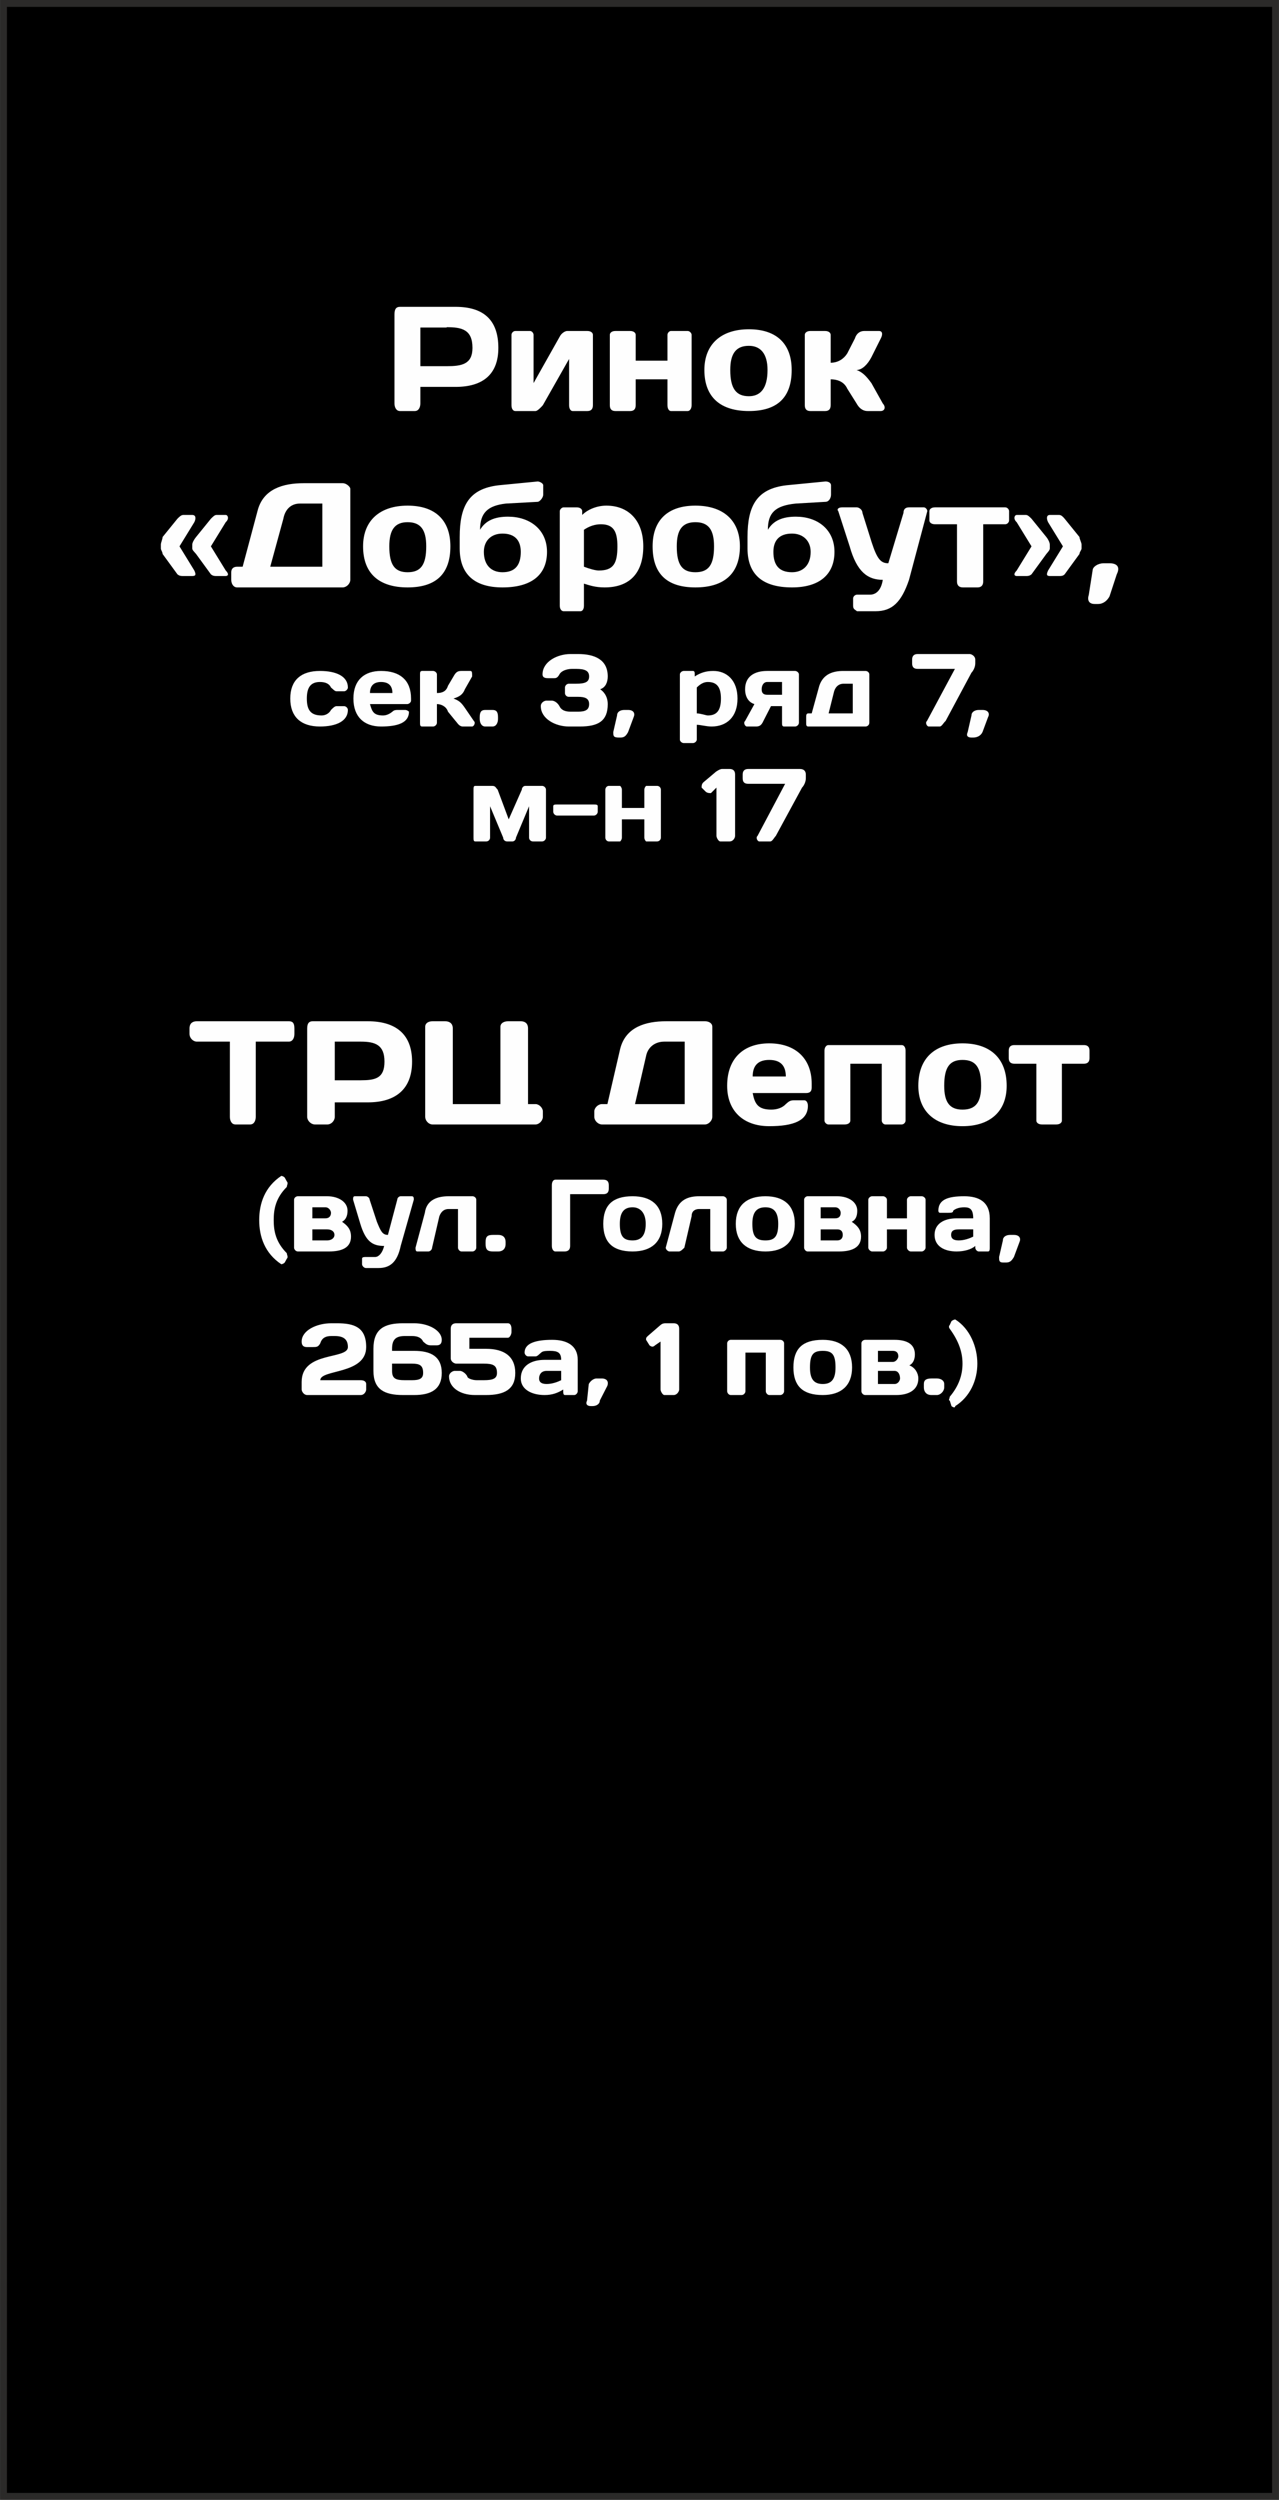 <?xml version="1.0" encoding="UTF-8"?>
<!DOCTYPE svg PUBLIC "-//W3C//DTD SVG 1.1//EN" "http://www.w3.org/Graphics/SVG/1.1/DTD/svg11.dtd">
<!-- Creator: CorelDRAW X7 -->
<svg xmlns="http://www.w3.org/2000/svg" xml:space="preserve" width="37.063mm" height="72.431mm" version="1.1" style="shape-rendering:geometricPrecision; text-rendering:geometricPrecision; image-rendering:optimizeQuality; fill-rule:evenodd; clip-rule:evenodd"
viewBox="0 0 3706 7243"
 xmlns:xlink="http://www.w3.org/1999/xlink">
 <rect x="0" y="0" width="3706" height="7243" fill="#808080" stroke="none"/>
 <defs>
  <style type="text/css">
   <![CDATA[
    .str0 {stroke:#2B2A29;stroke-width:20}
    .fil0 {fill:black}
    .fil1 {fill:#FEFEFE;fill-rule:nonzero}
   ]]>
  </style>
 </defs>
 <g id="Слой_x0020_1">
  <rect class="fil0 str0" x="10" y="10" width="3686" height="7223"/>
  <path class="fil1" d="M466 1589c0,5 5,10 5,16l43 59c6,5 11,5 17,5l26 0c11,0 11,-5 6,-16l-43 -70 43 -70c5,-10 5,-21 -6,-21l-26 0c-6,0 -11,5 -17,11l-43 53c0,6 -5,16 -5,22l0 11 0 0zm91 0c0,5 6,10 11,16l43 59c6,5 11,5 16,5l27 0c6,0 11,-5 0,-16l-43 -70 43 -70c11,-10 6,-21 0,-21l-27 0c-5,0 -10,5 -16,11l-43 53c-5,6 -11,16 -11,22l0 11 0 0zm146 53l-16 0c-11,0 -17,6 -17,16l0 22c0,11 6,22 17,22l306 0c11,0 22,-11 22,-22l0 -264c0,-5 -11,-16 -22,-16l-113 0c-59,0 -118,16 -134,81l-43 161zm118 -139c5,-27 22,-44 48,-44l65 0 0 183 -151 0 38 -139zm360 155c-37,0 -53,-21 -53,-75 0,-48 16,-70 53,-70 38,0 54,22 54,70 0,54 -16,75 -54,75zm0 -193c-80,0 -129,43 -129,118 0,81 49,119 129,119 81,0 124,-38 124,-119 0,-75 -43,-118 -124,-118zm275 193c-33,0 -54,-21 -54,-59 0,-32 21,-53 54,-53 37,0 53,21 53,53 0,38 -16,59 -53,59zm-65 -123c0,-49 22,-70 75,-76l92 -5c5,0 16,-11 16,-21l0 -27c0,-6 -11,-11 -16,-11l-113 11c-86,10 -113,59 -113,150l0 33c0,75 43,113 124,113 86,0 129,-38 129,-103 0,-64 -49,-102 -113,-102 -38,0 -65,11 -81,38l0 0zm350 -16c37,0 48,21 48,64 0,49 -11,70 -54,70 -10,0 -27,-5 -43,-11l0 -107c16,-11 33,-16 49,-16l0 0zm16 -54c-27,0 -54,11 -70,27l0 -11c0,-5 -5,-11 -16,-11l-38 0c-5,0 -11,6 -11,11l0 274c0,11 6,16 11,16l49 0c5,0 10,-5 10,-16l0 -64c16,5 33,11 60,11 69,0 112,-38 112,-119 0,-75 -43,-118 -107,-118zm258 193c-38,0 -54,-21 -54,-75 0,-48 16,-70 54,-70 38,0 54,22 54,70 0,54 -16,75 -54,75zm0 -193c-81,0 -124,43 -124,118 0,81 43,119 124,119 81,0 129,-38 129,-119 0,-75 -48,-118 -129,-118zm280 193c-38,0 -54,-21 -54,-59 0,-32 16,-53 54,-53 32,0 54,21 54,53 0,38 -22,59 -54,59zm-70 -123c0,-49 21,-70 81,-76l86 -5c10,0 16,-11 16,-21l0 -27c0,-6 -6,-11 -16,-11l-113 11c-86,10 -113,59 -113,150l0 33c0,75 43,113 129,113 80,0 123,-38 123,-103 0,-64 -48,-102 -112,-102 -38,0 -65,11 -81,38l0 0zm296 188c-11,0 -22,0 -33,0l-5 0c-5,0 -11,5 -11,11l0 21c0,11 6,11 11,16 16,0 38,0 54,0 48,0 75,-26 97,-91l53 -199c0,-5 -5,-11 -10,-11l-43 0c-11,0 -16,6 -16,16l-44 146c-21,0 -32,-11 -48,-60l-27 -86c0,-10 -11,-16 -16,-16l-43 0c-11,0 -16,6 -11,11l33 102c21,75 53,97 96,97 -5,32 -21,43 -37,43l0 0zm188 -253c-11,0 -16,6 -16,11l0 27c0,5 5,11 16,11l64 0 0 166c0,11 6,17 17,17l43 0c10,0 16,-6 16,-17l0 -166 64 0c6,0 11,-6 11,-11l0 -27c0,-5 -5,-11 -11,-11l-204 0 0 0zm425 108c0,-6 -6,-16 -6,-22l-43 -53c-5,-6 -10,-11 -16,-11l-27 0c-10,0 -10,11 -5,21l43 70 -43 70c-5,11 -5,16 5,16l27 0c6,0 11,0 16,-5l43 -59c0,-6 6,-11 6,-16l0 -11 0 0zm-92 0c0,-6 -5,-16 -10,-22l-43 -53c-6,-6 -11,-11 -16,-11l-27 0c-6,0 -11,11 0,21l43 70 -43 70c-11,11 -6,16 0,16l27 0c5,0 10,0 16,-5l43 -59c5,-6 10,-11 10,-16l0 -11 0 0zm194 86c11,-22 0,-32 -21,-32l-17 0c-16,0 -32,10 -32,21l-11 70c-5,16 0,27 17,27l10 0c16,0 27,-11 33,-22l21 -64 0 0z"/>
  <path class="fil1" d="M927 1976c16,0 27,5 32,16 6,5 11,11 16,11l22 0c5,0 11,-6 11,-11 0,-32 -33,-48 -81,-48 -54,0 -86,26 -86,80 0,54 32,81 86,81 48,0 81,-16 81,-48 0,-6 -6,-11 -11,-11l-22 0c-5,0 -10,5 -16,11 -5,10 -16,16 -27,16 -32,0 -43,-16 -43,-49 0,-32 11,-48 38,-48zm253 64c5,0 11,-5 11,-10l0 -6c0,-54 -33,-80 -87,-80 -48,0 -80,26 -80,80 0,54 32,81 80,81 49,0 81,-11 81,-43 0,0 -5,-5 -11,-5l-21 0c-6,0 -11,0 -16,5 -6,5 -16,11 -27,11 -27,0 -32,-11 -38,-33l108 0zm-76 -64c22,0 33,11 33,32l-65 0c0,-21 11,-32 32,-32l0 0zm264 -16c0,-11 0,-16 -5,-16l-27 0c-11,0 -16,5 -22,16l-16 27c-5,16 -16,21 -32,21l0 -54c0,-5 -6,-10 -11,-10l-32 0c-6,0 -6,5 -6,10l0 140c0,6 0,11 6,11l32 0c5,0 11,-5 11,-11l0 -54c11,0 27,6 32,22l22 27c5,5 10,16 21,16l27 0c5,0 11,-11 5,-16l-26 -38c-11,-16 -17,-21 -33,-27 16,-5 27,-11 33,-27l21 -37 0 0zm22 123c0,11 5,22 16,22l21 0c11,0 16,-11 16,-22l0 -5c0,-16 -5,-21 -16,-21l-21 0c-11,0 -16,5 -16,21l0 5zm279 -145c27,0 38,6 38,22 0,16 -11,21 -38,21l-21 0c-6,0 -11,6 -11,11l0 16c0,6 5,11 11,11l27 0c21,0 32,5 32,21 0,17 -11,22 -32,22l-22 0c-16,0 -27,-5 -32,-16 -6,-11 -16,-16 -22,-16l-16 0c-5,0 -16,5 -16,16 0,37 43,59 81,59l32 0c54,0 81,-16 81,-65 0,-16 -6,-32 -22,-43 16,-5 22,-21 22,-37 0,-49 -38,-65 -86,-65l-22 0c-38,0 -81,22 -81,59 0,11 11,11 17,11l16 0c5,0 10,0 16,-11 5,-10 21,-16 37,-16l11 0 0 0zm167 140c5,-11 0,-21 -16,-21l-11 0c-11,0 -21,5 -21,16l-11 48c0,11 0,16 16,16l5 0c11,0 16,-5 22,-16l16 -43zm215 -102c27,0 38,16 38,48 0,33 -11,49 -38,49 -5,0 -21,-6 -32,-6l0 -75c11,-11 21,-16 32,-16zm16 -32c-21,0 -37,5 -54,16l0 -6c0,-5 0,-10 -5,-10l-27 0c-5,0 -11,5 -11,10l0 189c0,5 6,10 11,10l27 0c5,0 11,-5 11,-10l0 -43c11,0 27,5 43,5 43,0 75,-27 75,-81 0,-54 -32,-80 -70,-80l0 0zm199 102l0 48c0,6 0,11 6,11l32 0c5,0 11,-5 11,-11l0 -140c0,-5 -6,-10 -11,-10l-81 0c-37,0 -64,16 -64,53 0,22 10,38 27,43l-27 49c-6,5 0,16 5,16l27 0c11,0 16,-5 21,-16l22 -43 32 0zm-43 -33c-11,0 -16,-5 -16,-16 0,-10 5,-21 16,-21l43 0 0 37 -43 0 0 0zm285 92c6,0 11,-5 11,-11l0 -140c0,-5 -5,-10 -11,-10l-64 0c-32,0 -59,10 -70,43l-22 80 -10 0c-6,0 -6,6 -6,11l0 16c0,6 0,11 6,11l166 0 0 0zm-107 -38l16 -64c5,-16 16,-22 27,-22l27 0 0 86 -70 0 0 0zm285 22c-6,5 0,16 5,16l32 0c6,0 11,-11 17,-16l75 -140c5,-5 11,-16 11,-27l0 -11c0,-10 -11,-16 -16,-16l-151 0c-11,0 -16,6 -16,16l0 11c0,11 5,16 16,16l108 0 -81 151 0 0zm177 -11c6,-11 0,-21 -16,-21l-11 0c-10,0 -21,5 -21,16l-11 48c-5,11 0,16 11,16l5 0c11,0 22,-5 27,-16l16 -43 0 0z"/>
  <path class="fil1" d="M1294 948c43,0 75,6 75,60 0,48 -32,53 -75,53l-76 0 0 -112 76 0 0 -1zm-135 -59c-11,0 -16,6 -16,22l0 258c0,11 5,22 16,22l43 0c11,0 16,-11 16,-22l0 -48 102 0c81,0 124,-38 124,-113 0,-81 -43,-119 -124,-119l-161 0 0 0zm387 221l0 -140c0,-5 -5,-11 -10,-11l-43 0c-6,0 -11,6 -11,11l0 204c0,11 5,17 11,17l59 0c5,0 16,-11 21,-17l76 -134 0 134c0,11 5,17 10,17l43 0c11,0 16,-6 16,-17l0 -204c0,-5 -5,-11 -16,-11l-59 0c-5,0 -16,6 -21,16l-76 135zm296 -140c0,-5 -5,-11 -16,-11l-43 0c-11,0 -16,6 -16,11l0 204c0,11 5,17 16,17l43 0c11,0 16,-6 16,-17l0 -75 92 0 0 75c0,11 5,17 10,17l49 0c5,0 11,-6 11,-17l0 -204c0,-5 -6,-11 -11,-11l-49 0c-5,0 -10,6 -10,11l0 75 -92 0 0 -75zm328 178c-37,0 -54,-22 -54,-76 0,-48 17,-70 54,-70 33,0 54,22 54,70 0,54 -21,76 -54,76zm0 -194c-80,0 -129,43 -129,118 0,81 49,119 129,119 81,0 124,-38 124,-119 0,-75 -43,-118 -124,-118zm382 27c6,-11 6,-22 -5,-22l-43 0c-11,0 -22,6 -27,22l-22 43c-10,16 -27,27 -48,27l0 -81c0,-5 -5,-11 -16,-11l-43 0c-11,0 -16,6 -16,11l0 204c0,11 5,17 16,17l43 0c11,0 16,-6 16,-17l0 -75c16,0 38,5 48,27l27 43c6,11 16,22 32,22l38 0c11,0 16,-11 6,-22l-33 -59c-16,-22 -27,-32 -43,-38 16,0 32,-16 43,-37l27 -54 0 0z"/>
  <path class="fil1" d="M570 2959c-11,0 -21,5 -21,21l0 16c0,11 10,22 21,22l96 0 0 218c0,11 5,22 16,22l43 0c11,0 16,-11 16,-22l0 -218 96 0c11,0 16,-11 16,-22l0 -16c0,-16 -5,-21 -16,-21l-267 0 0 0zm475 59c43,0 69,10 69,58 0,48 -26,54 -69,54l-75 0 0 -112 75 0zm-139 -59c-10,0 -16,5 -16,21l0 256c0,11 11,22 22,22l37 0c11,0 21,-11 21,-22l0 -42 96 0c80,0 128,-38 128,-118 0,-80 -48,-117 -128,-117l-160 0zm646 299c10,0 21,-11 21,-22l0 -16c0,-10 -11,-21 -21,-21l-22 0 0 -219c0,-16 -10,-21 -21,-21l-37 0c-11,0 -22,5 -22,16l0 224 -138 0 0 -219c0,-16 -11,-21 -22,-21l-37 0c-11,0 -21,5 -21,16l0 261c0,11 10,22 21,22l299 0zm208 -59l-16 0c-11,0 -22,11 -22,21l0 16c0,11 11,22 22,22l299 0c10,0 21,-11 21,-22l0 -261c0,-11 -11,-16 -21,-16l-113 0c-58,0 -117,16 -133,80l-37 160zm112 -139c5,-26 26,-42 53,-42l59 0 0 181 -144 0 32 -139zm464 107c11,0 16,-5 16,-16l0 -11c0,-74 -48,-117 -123,-117 -74,0 -122,43 -122,123 0,74 48,117 122,117 70,0 112,-16 112,-59 0,-10 -5,-16 -10,-16l-32 0c-11,0 -16,6 -22,11 -10,11 -26,16 -42,16 -38,0 -48,-16 -54,-48l155 0 0 0zm-107 -96c32,0 48,16 48,48l-96 0c0,-32 16,-48 48,-48zm395 -27c0,-10 -5,-16 -11,-16l-213 0c-5,0 -11,6 -11,16l0 203c0,5 6,11 11,11l48 0c11,0 16,-6 16,-11l0 -165 91 0 0 165c0,5 5,11 10,11l48 0c6,0 11,-6 11,-11l0 -203 0 0zm165 171c-37,0 -53,-21 -53,-69 0,-54 16,-75 53,-75 38,0 54,21 54,75 0,48 -16,69 -54,69zm0 -192c-80,0 -128,43 -128,123 0,74 48,117 128,117 80,0 128,-43 128,-117 0,-80 -48,-123 -128,-123zm150 5c-11,0 -16,6 -16,16l0 22c0,10 5,16 16,16l64 0 0 165c0,5 5,11 16,11l42 0c11,0 16,-6 16,-11l0 -165 64 0c11,0 16,-6 16,-16l0 -22c0,-10 -5,-16 -16,-16l-202 0z"/>
  <path class="fil1" d="M793 3535c0,-32 6,-64 38,-96 0,-5 5,-11 0,-16l-6 -11c-5,-5 -10,-5 -10,-5 -48,32 -64,80 -64,128 0,48 16,96 64,128 0,0 5,0 10,-5l6 -11c5,-5 0,-11 0,-16 -32,-32 -38,-64 -38,-96l0 0zm160 91c38,0 64,-11 64,-43 0,-21 -10,-32 -26,-43 10,-5 16,-16 16,-32 0,-26 -27,-42 -59,-42l-85 0c-6,0 -11,5 -11,10l0 139c0,5 5,11 11,11l90 0 0 0zm-5 -64c11,0 21,5 21,16 0,10 -10,16 -21,16l-43 0 0 -32 43 0 0 0zm-43 -32l0 -32 38 0c10,0 16,10 16,16 0,10 -6,16 -16,16l-38 0 0 0zm182 112c-11,0 -16,0 -22,0l-5 0c-5,0 -11,0 -11,5l0 16c0,5 6,11 11,11 11,0 27,0 37,0 32,0 54,-16 64,-64l38 -134c0,-5 0,-10 -6,-10l-32 0c-5,0 -10,5 -10,10l-27 102c-16,0 -21,-11 -32,-38l-21 -64c0,-5 -6,-10 -11,-10l-32 0c-5,0 -5,5 -5,10l21 70c16,53 37,64 69,64 -5,21 -16,32 -26,32l0 0zm186 -118c6,-16 16,-21 27,-21l27 0 0 112c0,5 5,11 10,11l32 0c6,0 11,-6 11,-11l0 -139c0,-5 -5,-10 -11,-10l-69 0c-32,0 -64,10 -69,48l-27 101c0,5 0,11 5,11l32 0c6,0 11,-6 11,-11l21 -91zm134 80c0,16 5,22 21,22l16 0c11,0 21,-6 21,-22l0 -5c0,-16 -10,-21 -21,-21l-16 0c-16,0 -21,5 -21,21l0 5zm192 6c0,10 5,16 10,16l27 0c11,0 16,-6 16,-16l0 -150 96 0c11,0 16,-5 16,-16l0 -10c0,-11 -5,-16 -16,-16l-139 0c-5,0 -10,5 -10,16l0 176 0 0zm234 -16c-26,0 -37,-11 -37,-48 0,-32 11,-48 37,-48 22,0 38,16 38,48 0,37 -16,48 -38,48zm0 -128c-58,0 -85,26 -85,80 0,53 27,80 85,80 54,0 86,-27 86,-80 0,-54 -32,-80 -86,-80zm171 58c0,-16 11,-21 22,-21l32 0 0 112c0,5 0,11 5,11l32 0c5,0 11,-6 11,-11l0 -139c0,-5 -6,-10 -11,-10l-69 0c-32,0 -59,10 -70,48l-27 101c0,5 6,11 11,11l27 0c5,0 11,-6 16,-11l21 -91zm214 70c-27,0 -38,-11 -38,-48 0,-32 11,-48 38,-48 26,0 37,16 37,48 0,37 -11,48 -37,48zm0 -128c-54,0 -86,26 -86,80 0,53 32,80 86,80 53,0 85,-27 85,-80 0,-54 -32,-80 -85,-80zm213 160c37,0 64,-11 64,-43 0,-21 -11,-32 -27,-43 11,-5 16,-16 16,-32 0,-26 -26,-42 -58,-42l-86 0c-5,0 -10,5 -10,10l0 139c0,5 5,11 10,11l91 0 0 0zm-5 -64c10,0 16,5 16,16 0,10 -6,16 -16,16l-48 0 0 -32 48 0 0 0zm-48 -32l0 -32 42 0c11,0 16,10 16,16 0,10 -5,16 -16,16l-42 0 0 0zm192 -54c0,-5 -6,-10 -11,-10l-32 0c-5,0 -11,5 -11,10l0 139c0,5 6,11 11,11l32 0c5,0 11,-6 11,-11l0 -53 58 0 0 53c0,5 6,11 11,11l32 0c5,0 11,-6 11,-11l0 -139c0,-5 -6,-10 -11,-10l-32 0c-5,0 -11,5 -11,10l0 54 -58 0 0 -54zm208 118c-16,0 -22,-6 -22,-16 0,-11 6,-16 22,-16l42 0 0 21c-10,5 -26,11 -42,11l0 0zm16 -96c16,0 26,5 26,32l-48 0c-37,0 -64,16 -64,48 0,32 27,48 64,48 22,0 43,-6 54,-16l0 5c0,5 5,11 10,11l27 0c5,0 5,-6 5,-11l0 -85c0,-48 -32,-64 -74,-64 -48,0 -75,10 -75,42 0,0 0,6 5,6l22 0c10,0 16,0 16,-6 5,-5 16,-10 32,-10l0 0zm160 101c5,-11 0,-21 -16,-21l-11 0c-11,0 -21,5 -21,16l-11 48c0,10 0,16 11,16l10 0c11,0 16,-6 22,-16l16 -43 0 0z"/>
  <path class="fil1" d="M874 4004l0 22c0,5 6,16 16,16l155 0c11,0 16,-11 16,-16l0 -16c0,-6 -5,-11 -16,-11l-117 0c0,-32 133,-16 133,-96 0,-59 -37,-69 -85,-69l-16 0c-43,0 -86,21 -86,53 0,16 11,16 16,16l16 0c11,0 16,0 22,-11 5,-16 16,-21 32,-21l10 0c27,0 38,11 38,32 0,37 -134,11 -134,101l0 0zm262 -90l0 -6c0,-26 10,-37 37,-37l21 0c16,0 27,5 32,16 6,5 11,11 22,11l16 0c5,0 16,0 16,-16 0,-27 -38,-48 -80,-48l-32 0c-54,0 -86,16 -86,74l0 64c0,54 32,70 86,70l32 0c48,0 80,-16 80,-64 0,-48 -32,-64 -80,-64l-64 0 0 0zm58 37c22,0 32,5 32,27 0,16 -10,21 -32,21l-21 0c-27,0 -37,-5 -37,-27l0 -21 58 0zm214 91c53,0 85,-16 85,-64 0,-48 -32,-70 -85,-70l-48 0 0 -32 112 0c5,0 10,-10 10,-16l0 -10c0,-11 -5,-16 -10,-16l-150 0c-10,0 -16,5 -16,16l0 85c0,11 11,16 16,16l80 0c27,0 38,5 38,27 0,16 -11,21 -38,21l-21 0c-11,0 -27,-5 -27,-11 -5,-10 -16,-16 -21,-16l-16 0c-5,0 -16,6 -16,16 0,32 32,54 75,54l32 0 0 0zm176 -32c-16,0 -22,-6 -22,-16 0,-11 6,-22 22,-22l42 0 0 27c-10,5 -26,11 -42,11zm10 -96c22,0 32,5 32,26l-48 0c-37,0 -69,16 -69,54 0,32 32,48 69,48 22,0 38,-6 54,-16l0 5c0,5 0,11 5,11l27 0c5,0 10,-6 10,-11l0 -91c0,-42 -32,-58 -74,-58 -48,0 -80,10 -80,37 0,5 5,11 10,11l22 0c5,0 10,-6 16,-11 5,-5 16,-5 26,-5l0 0zm166 101c5,-16 -6,-21 -16,-21l-16 0c-6,0 -16,5 -22,16l-5 48c-5,10 0,16 11,16l5 0c11,0 21,-6 21,-16l22 -43 0 0zm170 -181c-5,0 -10,0 -16,5l-37 32c-5,5 -5,5 -5,11l10 16c6,5 11,5 16,0l16 -11 0 139c0,5 6,16 11,16l27 0c10,0 16,-11 16,-16l0 -176c0,-11 -6,-16 -16,-16l-22 0zm342 58c0,-5 -5,-10 -11,-10l-144 0c-5,0 -10,5 -10,10l0 139c0,5 5,11 10,11l32 0c6,0 11,-6 11,-11l0 -112 59 0 0 112c0,5 5,11 10,11l32 0c6,0 11,-6 11,-11l0 -139zm112 118c-27,0 -37,-16 -37,-48 0,-38 10,-48 37,-48 27,0 37,10 37,48 0,32 -10,48 -37,48zm0 -128c-59,0 -85,26 -85,80 0,53 26,80 85,80 53,0 85,-27 85,-80 0,-54 -32,-80 -85,-80zm213 160c38,0 64,-16 64,-48 0,-16 -10,-32 -26,-38 10,-5 16,-16 16,-32 0,-32 -27,-42 -59,-42l-85 0c-6,0 -11,5 -11,10l0 139c0,5 5,11 11,11l90 0 0 0zm-5 -70c11,0 16,11 16,22 0,5 -5,16 -16,16l-48 0 0 -38 48 0zm-48 -26l0 -32 43 0c10,0 16,5 16,16 0,5 -6,16 -16,16l-43 0 0 0zm245 5c0,32 -10,64 -37,96 0,5 -5,11 0,11l5 16c6,5 11,5 11,0 43,-27 64,-75 64,-123 0,-48 -21,-101 -64,-128 0,0 -5,0 -11,5l-5 11c-5,5 0,11 0,11 27,37 37,69 37,101l0 0zm-112 69c0,11 6,22 22,22l16 0c10,0 21,-11 21,-22l0 -10c0,-11 -11,-16 -21,-16l-16 0c-16,0 -22,5 -22,16l0 10z"/>
  <path class="fil1" d="M1485 2438c5,0 10,-5 10,-11l38 -91 0 91c0,6 5,11 11,11l27 0c5,0 11,-5 11,-11l0 -139c0,-6 -6,-11 -11,-11l-49 0c-5,0 -10,5 -10,11l-38 86 -32 -86c-6,-6 -6,-11 -16,-11l-49 0c-5,0 -5,5 -5,11l0 139c0,6 0,11 5,11l32 0c6,0 11,-5 11,-11l0 -91 38 91c0,6 5,11 11,11l16 0zm129 -107c-6,0 -11,0 -11,5l0 16c0,5 5,11 11,11l107 0c6,0 11,-6 11,-11l0 -16c0,-5 -5,-5 -11,-5l-107 0zm188 -43c0,-6 -5,-11 -5,-11l-33 0c-5,0 -10,5 -10,11l0 139c0,6 5,11 10,11l33 0c0,0 5,-5 5,-11l0 -53 65 0 0 53c0,6 5,11 5,11l32 0c6,0 11,-5 11,-11l0 -139c0,-6 -5,-11 -11,-11l-32 0c0,0 -5,5 -5,11l0 53 -65 0 0 -53zm290 -60c-5,0 -16,6 -21,11l-32 27c-6,5 -6,11 -6,16l11 11c5,5 11,5 16,5l16 -16 0 140c0,5 6,16 11,16l27 0c11,0 16,-11 16,-16l0 -178c0,-10 -5,-16 -16,-16l-22 0zm103 194c-6,5 0,16 5,16l32 0c6,0 11,-11 16,-16l76 -140c5,-5 11,-16 11,-27l0 -11c0,-10 -6,-16 -17,-16l-150 0c-11,0 -16,6 -16,16l0 11c0,11 5,16 16,16l107 0 -80 151 0 0z"/>
 </g>
</svg>
